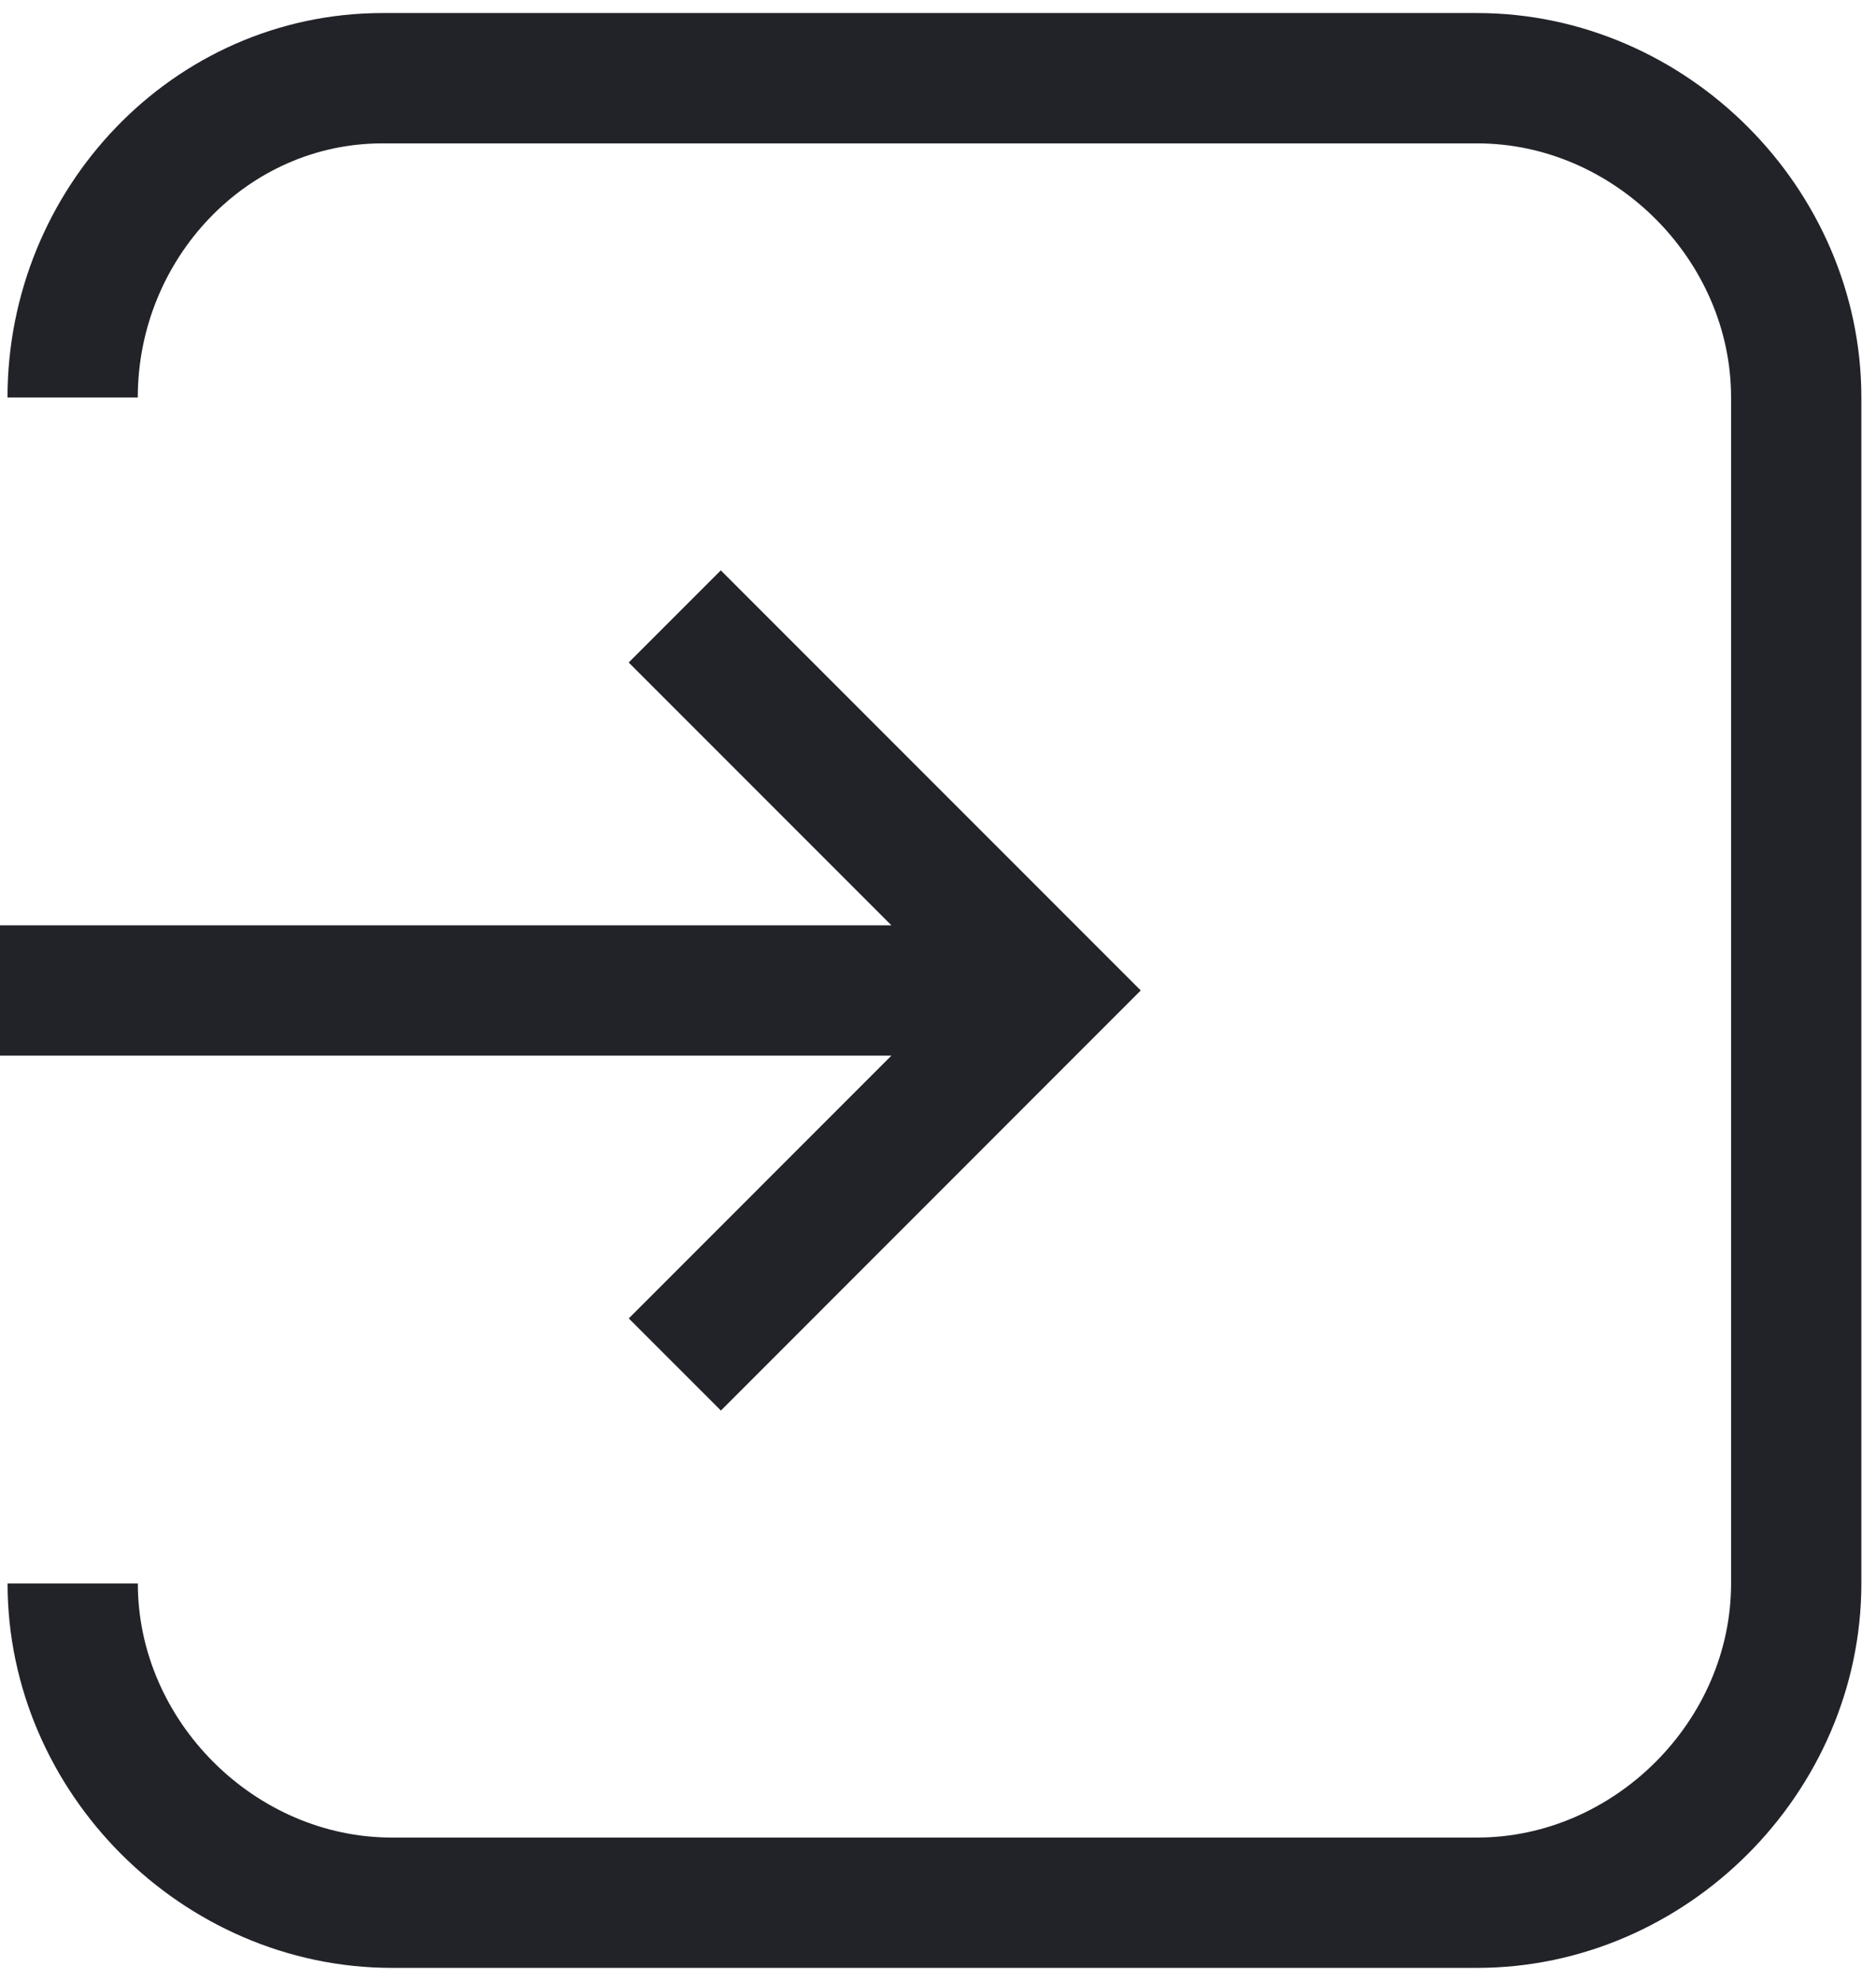 <svg width="36" height="38" fill="none" xmlns="http://www.w3.org/2000/svg"><path d="M1.395 30.375c0 3.325 2.8 6.125 6.125 6.125h20.825c3.325 0 6.124-2.8 6.124-6.125V7.625c0-3.325-2.8-6.125-6.125-6.125h-21c-3.324 0-5.95 2.8-5.95 6.125" stroke="#222229" stroke-width="2.5" stroke-miterlimit="10"/><path d="M12.95 26.175 20.123 19l-7.175-7.175M20.125 19H0" stroke="#222229" stroke-width="2.5" stroke-miterlimit="10"/></svg>